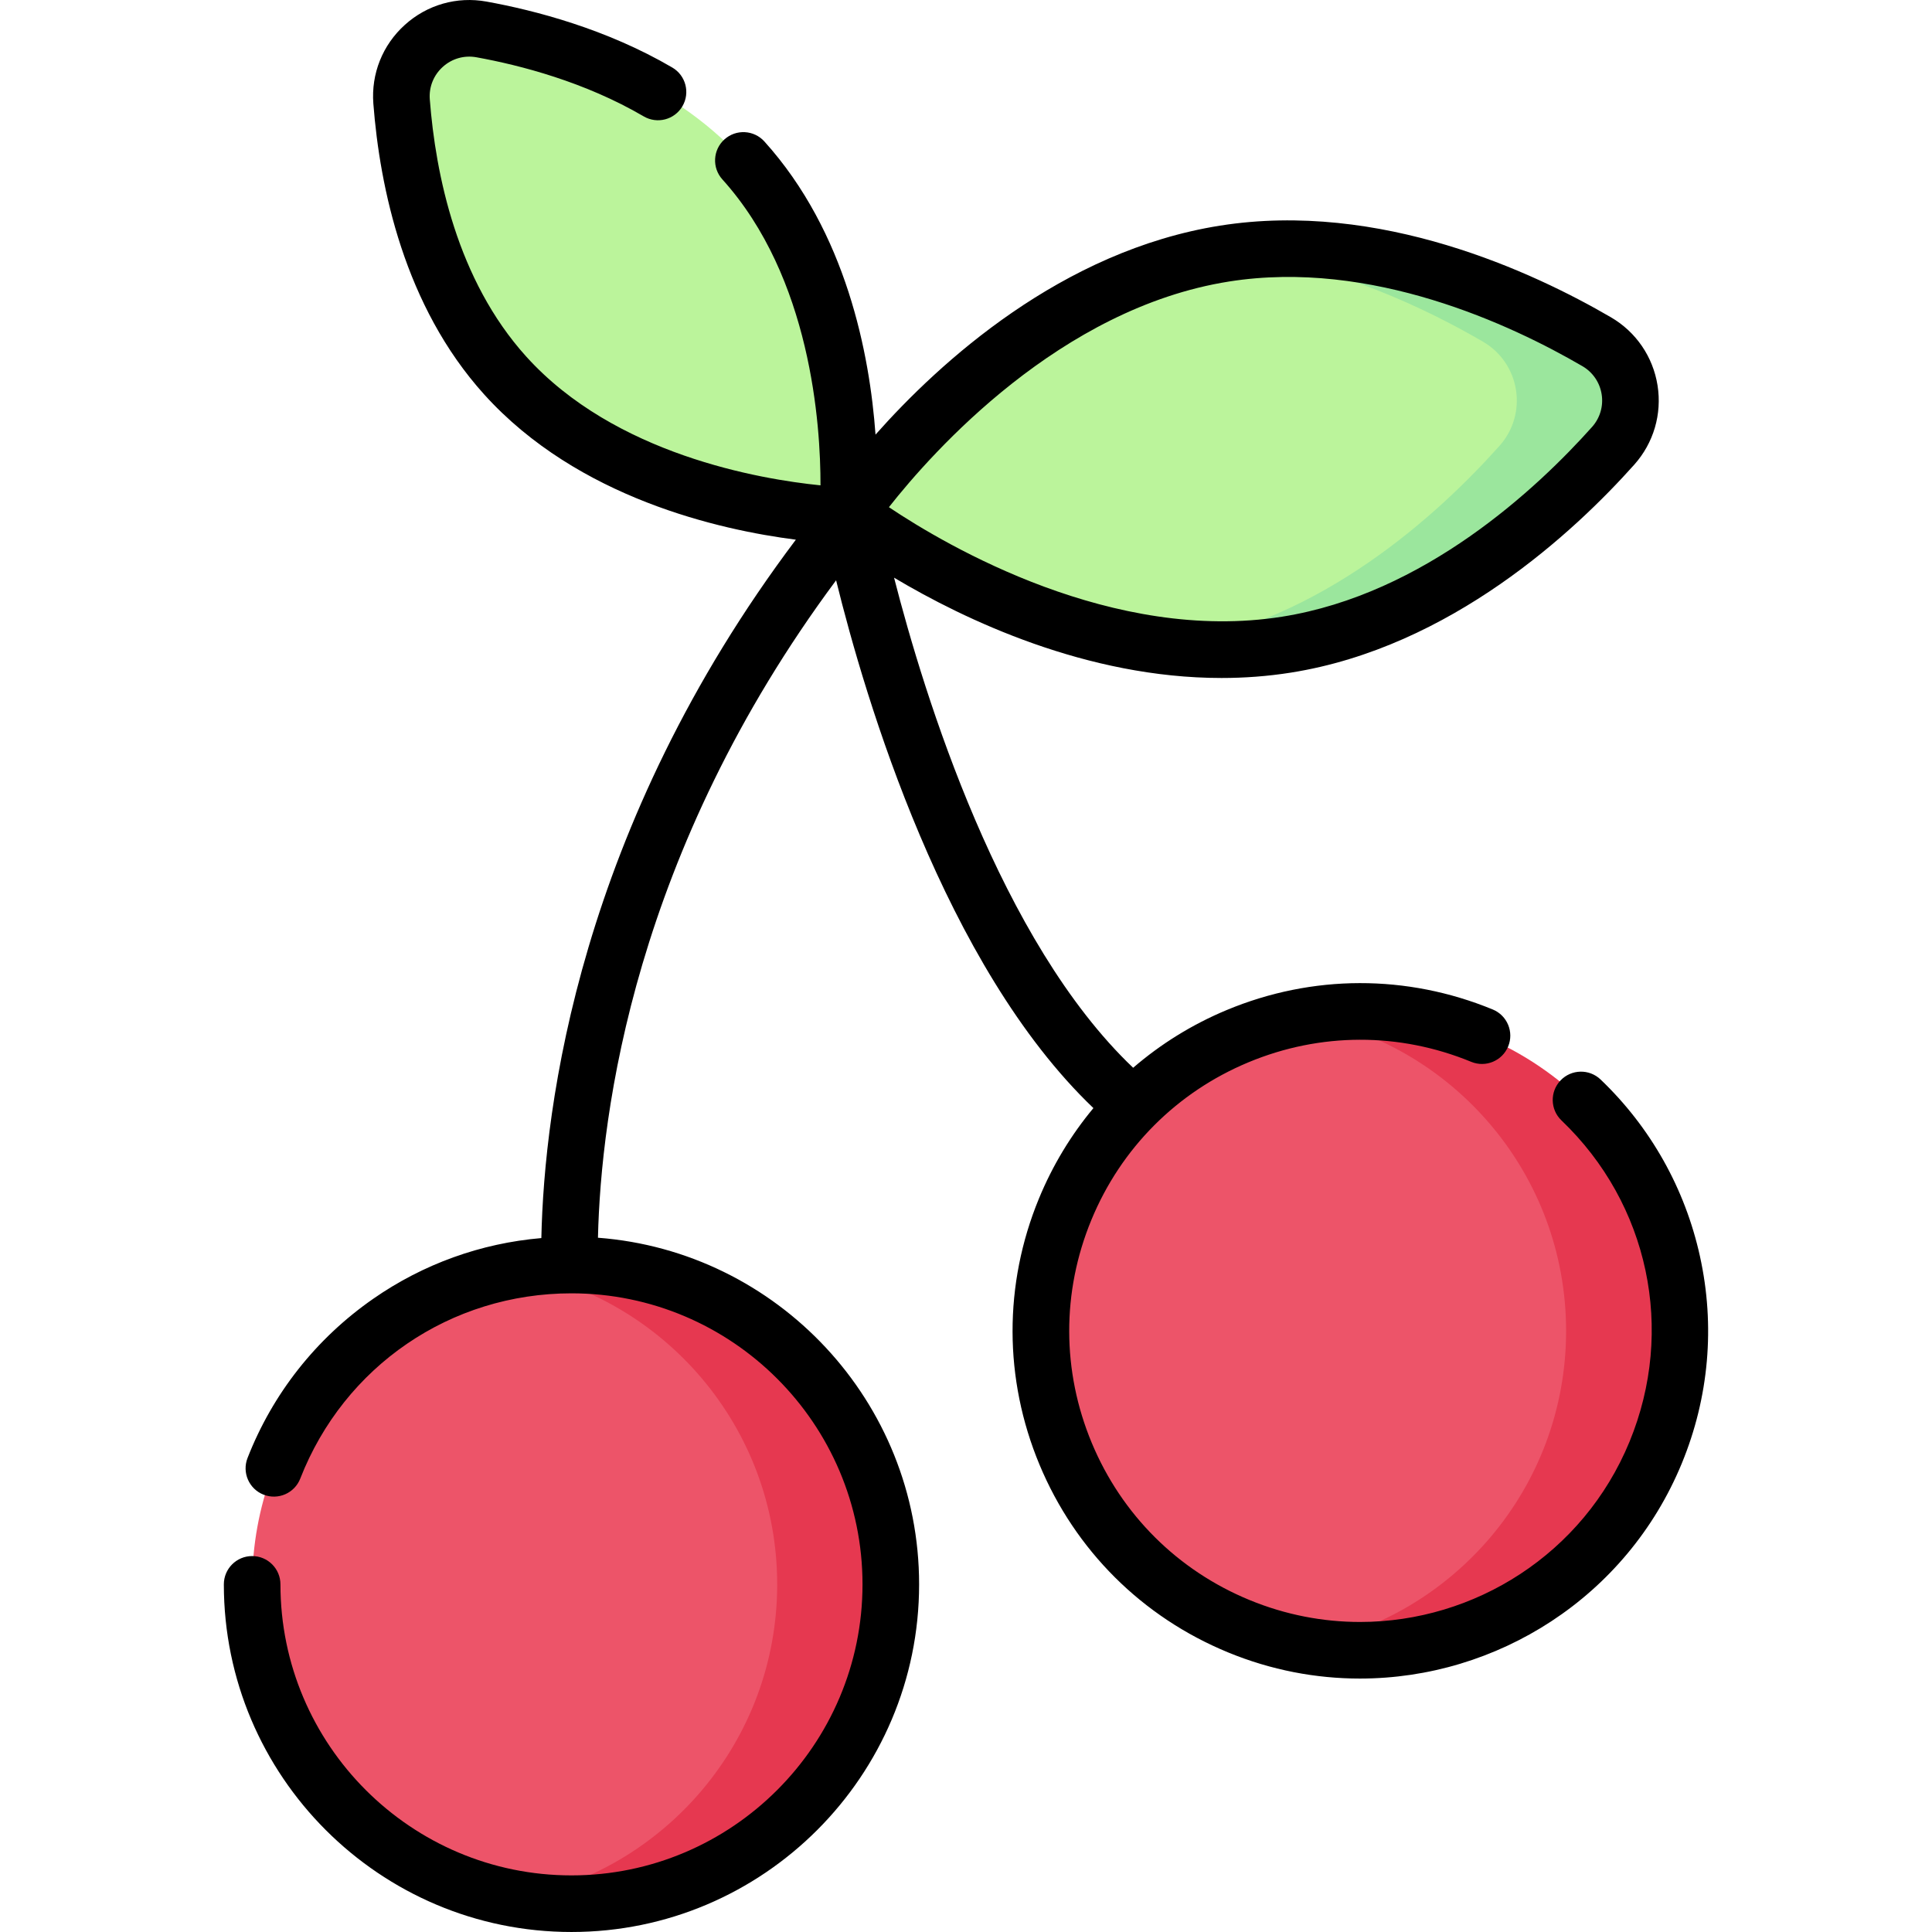 <svg id="Capa_1" enable-background="new 0 0 512.001 512.001" height="512" viewBox="0 0 512.001 512.001" width="512" xmlns="http://www.w3.org/2000/svg"><g><g><path d="m106.438 26.901c-.906-11.752 9.569-21.207 21.168-19.107 19.898 3.604 49.401 12.549 69.414 34.721 32.719 36.249 27.679 94.126 27.679 94.126s-58.089-.895-90.808-37.144c-20.013-22.171-25.9-52.434-27.453-72.596z" fill="#bbf49b"/><path d="m423.152 91.564c9.849 5.739 10.958 18.074 3.365 26.577-16.37 18.33-46.21 45.458-85.578 51.695-11.034 1.748-21.964 2.657-32.448 1.343-46.056-5.775-83.514-35.088-83.514-35.088s40.033-59.462 99.543-68.889c.961-.152 1.921-.29 2.879-.415 38.336-4.985 75.038 12.706 95.753 24.777z" fill="#bbf49b"/><path d="m423.152 90.56c-20.807-12.125-57.745-28.891-96.265-23.69 26.9 3.383 50.863 14.791 66.136 23.69 9.849 5.739 11.962 19.079 4.369 27.581-16.37 18.33-47.214 46.463-86.582 52.699-.773.123-1.546.231-2.319.335 10.484 1.315 21.413 1.413 32.447-.335 39.368-6.236 70.212-34.369 86.582-52.699 7.594-8.502 5.481-21.842-4.368-27.581z" fill="#9be69d"/><path d="m235.089 419.874c0 46.738-36.884 83.622-83.622 83.622-5.143 0-10.179.546-15.069-.333-39.549-7.108-69.558-41.694-69.558-83.289s30.009-76.181 69.558-83.289c4.89-.879 9.926-.333 15.069-.333 46.737 0 83.622 36.884 83.622 83.622z" fill="#ed5469"/><path d="m151.466 335.248c-5.145 0-10.173.484-15.064 1.364 39.547 7.11 69.562 41.669 69.562 83.263s-30.016 76.153-69.562 83.263c4.891.879 9.92 1.364 15.064 1.364 46.738 0 84.627-37.889 84.627-84.627s-37.889-84.627-84.627-84.627z" fill="#e63850"/><path d="m444.158 352.711c-.048 46.428-36.884 83.622-83.622 83.622-5.143 0-10.179.546-15.069-.333-39.549-7.108-69.558-41.694-69.558-83.289s30.009-76.181 69.558-83.289c4.89-.879 9.926-.333 15.069-.333 44.059 0 83.668 39.135 83.622 83.622z" fill="#ed5469"/><path d="m360.535 268.084c-5.145 0-10.173.484-15.064 1.364 39.547 7.11 69.562 41.669 69.562 83.263s-30.016 76.153-69.562 83.263c4.891.879 9.92 1.364 15.064 1.364 46.738 0 84.626-37.889 84.626-84.627.001-46.738-37.888-84.627-84.626-84.627z" fill="#e63850"/></g><path d="m450.506 332.928c-3.968-17.977-13.074-34.177-26.335-46.85-2.994-2.861-7.741-2.754-10.604.241-2.861 2.995-2.754 7.742.241 10.604 23.147 22.12 30.223 55.547 18.028 85.159-12.251 29.747-41.077 47.759-71.415 47.757-9.767 0-19.693-1.868-29.27-5.811-19.049-7.845-33.903-22.638-41.826-41.655-7.922-19.017-7.965-39.981-.12-59.03s22.638-33.903 41.655-41.826c19.017-7.922 39.981-7.965 59.03-.12 3.831 1.577 8.214-.249 9.791-4.079s-.249-8.213-4.079-9.791c-22.753-9.37-47.794-9.319-70.51.144-9.163 3.817-17.487 9.002-24.795 15.3-35.21-33.485-55.31-98.46-63.359-129.879 18.67 11.129 51.031 26.582 86.775 26.582 6.046 0 12.195-.443 18.384-1.423 42.348-6.709 75.193-37.409 91.002-55.111 5.126-5.739 7.374-13.392 6.17-20.996-1.205-7.604-5.708-14.187-12.357-18.061-20.507-11.949-61.232-30.993-103.58-24.287-42.011 6.655-74.308 36.211-91.309 55.381-1.542-21.272-7.719-53.608-29.451-77.685-2.775-3.074-7.517-3.318-10.593-.542-3.075 2.775-3.317 7.518-.542 10.593 23.478 26.01 26.036 64.972 26.006 81.079-16.032-1.616-54.525-8.139-78.001-34.148-18.336-20.314-24.01-48.271-25.542-68.147-.252-3.267 1.003-6.403 3.442-8.604 2.44-2.202 5.688-3.127 8.912-2.546 11.607 2.102 28.722 6.527 44.336 15.666 3.574 2.092 8.168.892 10.261-2.684 2.092-3.575.891-8.169-2.684-10.261-17.507-10.248-36.44-15.163-49.239-17.48-7.834-1.418-15.719.831-21.635 6.17-5.917 5.34-8.959 12.956-8.348 20.892 1.711 22.203 8.194 53.592 29.363 77.045 24.85 27.531 62.523 35.934 82.604 38.497-57.347 76.207-66.686 150.048-67.447 185.082-16.02 1.373-31.294 6.861-44.573 16.101-15.112 10.514-26.624 25.104-33.293 42.19-1.506 3.858.401 8.207 4.26 9.713 3.86 1.506 8.208-.402 9.713-4.26 11.64-29.826 39.854-49.099 71.878-49.099 42.528 0 77.126 34.599 77.126 77.126 0 42.528-34.599 77.126-77.126 77.126s-77.127-34.599-77.127-77.126c0-4.142-3.358-7.5-7.5-7.5s-7.5 3.358-7.5 7.5c0 50.799 41.328 92.126 92.127 92.126s92.126-41.328 92.126-92.126c0-48.438-37.576-88.264-85.109-91.861.769-33.132 9.657-102.277 63.112-174.225 7.758 31.523 28.743 102.179 68.19 139.872-5.926 7.116-10.809 15.162-14.436 23.969-9.371 22.754-9.319 47.795.143 70.511 9.463 22.715 27.207 40.386 49.961 49.757 11.442 4.712 23.293 6.942 34.962 6.942 36.235-.002 70.672-21.517 85.305-57.046 7.204-17.488 8.864-36.461 4.802-54.866zm-124.826-258.319c37.756-5.982 74.899 11.487 93.682 22.431 2.74 1.597 4.597 4.312 5.094 7.448s-.43 6.292-2.542 8.658c-14.48 16.213-44.409 44.306-82.162 50.287-44.723 7.086-88.573-18.579-104.182-29.022 11.62-14.761 45.388-52.717 90.11-59.802z"/></g></svg>